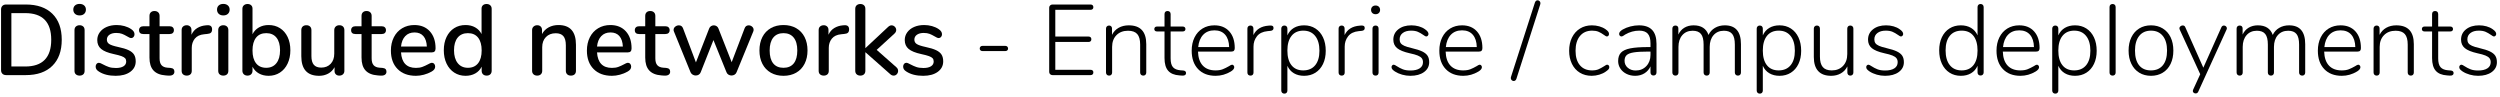 <?xml version="1.0" encoding="UTF-8" standalone="no"?>
<!DOCTYPE svg PUBLIC "-//W3C//DTD SVG 1.1//EN" "http://www.w3.org/Graphics/SVG/1.1/DTD/svg11.dtd">
<svg width="100%" height="100%" viewBox="0 0 699 27" version="1.1" xmlns="http://www.w3.org/2000/svg" xmlns:xlink="http://www.w3.org/1999/xlink" xml:space="preserve" xmlns:serif="http://www.serif.com/" style="fill-rule:evenodd;clip-rule:evenodd;stroke-linejoin:round;stroke-miterlimit:1.414;">
    <g transform="matrix(1,0,0,1,-2,0)">
        <g transform="matrix(1,0,0,1,0,-7)">
            <g id="Group-43-Copy">
                <g transform="matrix(1,0,0,1,0,28)">
                    <g id="Distributed-networks">
                        <path d="M2.674,-0.378C2.422,-0.63 2.296,-0.971 2.296,-1.4L2.296,-18.34C2.296,-18.769 2.422,-19.11 2.674,-19.362C2.926,-19.614 3.276,-19.74 3.724,-19.74L9.212,-19.74C12.404,-19.74 14.877,-18.881 16.632,-17.164C18.387,-15.447 19.264,-13.02 19.264,-9.884C19.264,-6.748 18.387,-4.317 16.632,-2.59C14.877,-0.863 12.404,0 9.212,0L3.724,0C3.276,0 2.926,-0.126 2.674,-0.378ZM9.044,-2.408C13.897,-2.408 16.324,-4.9 16.324,-9.884C16.324,-14.849 13.897,-17.332 9.044,-17.332L5.18,-17.332L5.18,-2.408L9.044,-2.408Z" style="fill-rule:nonzero;"/>
                        <path d="M23.235,-0.196C22.964,-0.42 22.829,-0.756 22.829,-1.204L22.829,-12.572C22.829,-13.02 22.964,-13.361 23.235,-13.594C23.506,-13.827 23.846,-13.944 24.257,-13.944C24.668,-13.944 25.004,-13.827 25.265,-13.594C25.526,-13.361 25.657,-13.02 25.657,-12.572L25.657,-1.204C25.657,-0.756 25.526,-0.42 25.265,-0.196C25.004,0.028 24.668,0.14 24.257,0.14C23.846,0.14 23.506,0.028 23.235,-0.196ZM22.969,-17.136C22.652,-17.435 22.493,-17.827 22.493,-18.312C22.493,-18.797 22.652,-19.185 22.969,-19.474C23.286,-19.763 23.716,-19.908 24.257,-19.908C24.78,-19.908 25.204,-19.763 25.531,-19.474C25.858,-19.185 26.021,-18.797 26.021,-18.312C26.021,-17.827 25.862,-17.435 25.545,-17.136C25.228,-16.837 24.798,-16.688 24.257,-16.688C23.716,-16.688 23.286,-16.837 22.969,-17.136Z" style="fill-rule:nonzero;"/>
                        <path d="M29.67,-0.98C29.334,-1.185 29.096,-1.4 28.956,-1.624C28.816,-1.848 28.746,-2.1 28.746,-2.38C28.746,-2.679 28.83,-2.931 28.998,-3.136C29.166,-3.341 29.38,-3.444 29.642,-3.444C29.884,-3.444 30.267,-3.295 30.79,-2.996C31.35,-2.697 31.896,-2.455 32.428,-2.268C32.96,-2.081 33.627,-1.988 34.43,-1.988C35.326,-1.988 36.026,-2.147 36.53,-2.464C37.034,-2.781 37.286,-3.229 37.286,-3.808C37.286,-4.181 37.188,-4.48 36.992,-4.704C36.796,-4.928 36.455,-5.129 35.97,-5.306C35.484,-5.483 34.766,-5.675 33.814,-5.88C32.171,-6.235 30.99,-6.715 30.272,-7.322C29.553,-7.929 29.194,-8.755 29.194,-9.8C29.194,-10.603 29.427,-11.326 29.894,-11.97C30.36,-12.614 31.004,-13.113 31.826,-13.468C32.647,-13.823 33.58,-14 34.626,-14C35.372,-14 36.1,-13.902 36.81,-13.706C37.519,-13.51 38.144,-13.225 38.686,-12.852C39.302,-12.441 39.61,-11.965 39.61,-11.424C39.61,-11.125 39.521,-10.873 39.344,-10.668C39.166,-10.463 38.956,-10.36 38.714,-10.36C38.546,-10.36 38.378,-10.397 38.21,-10.472C38.042,-10.547 37.818,-10.668 37.538,-10.836C37.034,-11.135 36.562,-11.368 36.124,-11.536C35.685,-11.704 35.139,-11.788 34.486,-11.788C33.702,-11.788 33.072,-11.62 32.596,-11.284C32.12,-10.948 31.882,-10.491 31.882,-9.912C31.882,-9.389 32.101,-8.983 32.54,-8.694C32.978,-8.405 33.804,-8.129 35.018,-7.868C36.268,-7.607 37.248,-7.308 37.958,-6.972C38.667,-6.636 39.176,-6.221 39.484,-5.726C39.792,-5.231 39.946,-4.601 39.946,-3.836C39.946,-2.623 39.437,-1.647 38.42,-0.91C37.402,-0.173 36.044,0.196 34.346,0.196C32.442,0.196 30.883,-0.196 29.67,-0.98Z" style="fill-rule:nonzero;"/>
                        <path d="M50.497,-1.694C50.674,-1.517 50.763,-1.269 50.763,-0.952C50.763,-0.579 50.618,-0.294 50.329,-0.098C50.039,0.098 49.615,0.177 49.055,0.14L48.299,0.084C46.787,-0.028 45.657,-0.49 44.911,-1.302C44.164,-2.114 43.791,-3.313 43.791,-4.9L43.791,-11.48L42.111,-11.48C41.289,-11.48 40.879,-11.844 40.879,-12.572C40.879,-12.908 40.986,-13.174 41.201,-13.37C41.415,-13.566 41.719,-13.664 42.111,-13.664L43.791,-13.664L43.791,-16.548C43.791,-16.977 43.917,-17.313 44.169,-17.556C44.421,-17.799 44.761,-17.92 45.191,-17.92C45.62,-17.92 45.965,-17.799 46.227,-17.556C46.488,-17.313 46.619,-16.977 46.619,-16.548L46.619,-13.664L49.391,-13.664C49.783,-13.664 50.086,-13.566 50.301,-13.37C50.515,-13.174 50.623,-12.908 50.623,-12.572C50.623,-12.217 50.515,-11.947 50.301,-11.76C50.086,-11.573 49.783,-11.48 49.391,-11.48L46.619,-11.48L46.619,-4.704C46.619,-3.827 46.801,-3.183 47.165,-2.772C47.529,-2.361 48.084,-2.128 48.831,-2.072L49.615,-2.016C50.025,-1.979 50.319,-1.871 50.497,-1.694Z" style="fill-rule:nonzero;"/>
                        <path d="M61.299,-12.796C61.299,-12.385 61.197,-12.077 60.991,-11.872C60.786,-11.667 60.431,-11.545 59.927,-11.508L59.087,-11.424C57.911,-11.312 57.039,-10.901 56.469,-10.192C55.9,-9.483 55.615,-8.624 55.615,-7.616L55.615,-1.204C55.615,-0.756 55.485,-0.42 55.223,-0.196C54.962,0.028 54.626,0.14 54.215,0.14C53.805,0.14 53.464,0.028 53.193,-0.196C52.923,-0.42 52.787,-0.756 52.787,-1.204L52.787,-12.6C52.787,-13.029 52.923,-13.361 53.193,-13.594C53.464,-13.827 53.805,-13.944 54.215,-13.944C54.589,-13.944 54.901,-13.827 55.153,-13.594C55.405,-13.361 55.531,-13.039 55.531,-12.628L55.531,-11.284C55.905,-12.105 56.446,-12.731 57.155,-13.16C57.865,-13.589 58.667,-13.841 59.563,-13.916L59.955,-13.944C60.851,-14 61.299,-13.617 61.299,-12.796Z" style="fill-rule:nonzero;"/>
                        <path d="M63.422,-0.196C63.152,-0.42 63.016,-0.756 63.016,-1.204L63.016,-12.572C63.016,-13.02 63.152,-13.361 63.422,-13.594C63.693,-13.827 64.034,-13.944 64.444,-13.944C64.855,-13.944 65.191,-13.827 65.452,-13.594C65.714,-13.361 65.844,-13.02 65.844,-12.572L65.844,-1.204C65.844,-0.756 65.714,-0.42 65.452,-0.196C65.191,0.028 64.855,0.14 64.444,0.14C64.034,0.14 63.693,0.028 63.422,-0.196ZM63.156,-17.136C62.839,-17.435 62.68,-17.827 62.68,-18.312C62.68,-18.797 62.839,-19.185 63.156,-19.474C63.474,-19.763 63.903,-19.908 64.444,-19.908C64.967,-19.908 65.392,-19.763 65.718,-19.474C66.045,-19.185 66.208,-18.797 66.208,-18.312C66.208,-17.827 66.05,-17.435 65.732,-17.136C65.415,-16.837 64.986,-16.688 64.444,-16.688C63.903,-16.688 63.474,-16.837 63.156,-17.136Z" style="fill-rule:nonzero;"/>
                        <path d="M80.273,-13.132C81.188,-12.553 81.902,-11.732 82.415,-10.668C82.928,-9.604 83.185,-8.363 83.185,-6.944C83.185,-5.544 82.928,-4.303 82.415,-3.22C81.902,-2.137 81.183,-1.297 80.259,-0.7C79.335,-0.103 78.285,0.196 77.109,0.196C76.082,0.196 75.177,-0.023 74.393,-0.462C73.609,-0.901 73.012,-1.531 72.601,-2.352L72.601,-1.232C72.601,-0.821 72.475,-0.49 72.223,-0.238C71.971,0.014 71.63,0.14 71.201,0.14C70.772,0.14 70.426,0.014 70.165,-0.238C69.904,-0.49 69.773,-0.821 69.773,-1.232L69.773,-18.536C69.773,-18.947 69.908,-19.273 70.179,-19.516C70.45,-19.759 70.8,-19.88 71.229,-19.88C71.64,-19.88 71.971,-19.763 72.223,-19.53C72.475,-19.297 72.601,-18.984 72.601,-18.592L72.601,-11.424C73.012,-12.245 73.609,-12.88 74.393,-13.328C75.177,-13.776 76.082,-14 77.109,-14C78.304,-14 79.358,-13.711 80.273,-13.132ZM79.279,-3.332C79.96,-4.191 80.301,-5.395 80.301,-6.944C80.301,-8.475 79.965,-9.655 79.293,-10.486C78.621,-11.317 77.669,-11.732 76.437,-11.732C75.205,-11.732 74.258,-11.312 73.595,-10.472C72.932,-9.632 72.601,-8.437 72.601,-6.888C72.601,-5.339 72.932,-4.144 73.595,-3.304C74.258,-2.464 75.205,-2.044 76.437,-2.044C77.65,-2.044 78.598,-2.473 79.279,-3.332Z" style="fill-rule:nonzero;"/>
                        <path d="M97.908,-13.58C98.16,-13.337 98.286,-13.001 98.286,-12.572L98.286,-1.176C98.286,-0.784 98.155,-0.467 97.894,-0.224C97.633,0.019 97.287,0.14 96.858,0.14C96.466,0.14 96.149,0.023 95.906,-0.21C95.663,-0.443 95.542,-0.756 95.542,-1.148L95.542,-2.212C95.113,-1.428 94.52,-0.831 93.764,-0.42C93.008,-0.009 92.163,0.196 91.23,0.196C87.907,0.196 86.246,-1.633 86.246,-5.292L86.246,-12.572C86.246,-13.001 86.372,-13.337 86.624,-13.58C86.876,-13.823 87.226,-13.944 87.674,-13.944C88.103,-13.944 88.444,-13.823 88.696,-13.58C88.948,-13.337 89.074,-13.001 89.074,-12.572L89.074,-5.32C89.074,-4.219 89.298,-3.407 89.746,-2.884C90.194,-2.361 90.885,-2.1 91.818,-2.1C92.919,-2.1 93.801,-2.455 94.464,-3.164C95.127,-3.873 95.458,-4.816 95.458,-5.992L95.458,-12.572C95.458,-12.983 95.589,-13.314 95.85,-13.566C96.111,-13.818 96.457,-13.944 96.886,-13.944C97.315,-13.944 97.656,-13.823 97.908,-13.58Z" style="fill-rule:nonzero;"/>
                        <path d="M109.789,-1.694C109.966,-1.517 110.055,-1.269 110.055,-0.952C110.055,-0.579 109.91,-0.294 109.621,-0.098C109.331,0.098 108.907,0.177 108.347,0.14L107.591,0.084C106.079,-0.028 104.949,-0.49 104.203,-1.302C103.456,-2.114 103.083,-3.313 103.083,-4.9L103.083,-11.48L101.403,-11.48C100.581,-11.48 100.171,-11.844 100.171,-12.572C100.171,-12.908 100.278,-13.174 100.493,-13.37C100.707,-13.566 101.011,-13.664 101.403,-13.664L103.083,-13.664L103.083,-16.548C103.083,-16.977 103.209,-17.313 103.461,-17.556C103.713,-17.799 104.053,-17.92 104.483,-17.92C104.912,-17.92 105.257,-17.799 105.519,-17.556C105.78,-17.313 105.911,-16.977 105.911,-16.548L105.911,-13.664L108.683,-13.664C109.075,-13.664 109.378,-13.566 109.593,-13.37C109.807,-13.174 109.915,-12.908 109.915,-12.572C109.915,-12.217 109.807,-11.947 109.593,-11.76C109.378,-11.573 109.075,-11.48 108.683,-11.48L105.911,-11.48L105.911,-4.704C105.911,-3.827 106.093,-3.183 106.457,-2.772C106.821,-2.361 107.376,-2.128 108.123,-2.072L108.907,-2.016C109.317,-1.979 109.611,-1.871 109.789,-1.694Z" style="fill-rule:nonzero;"/>
                        <path d="M123.42,-3.136C123.588,-2.931 123.672,-2.669 123.672,-2.352C123.672,-1.811 123.336,-1.353 122.664,-0.98C122.01,-0.607 121.296,-0.317 120.522,-0.112C119.747,0.093 119.005,0.196 118.296,0.196C116.13,0.196 114.422,-0.434 113.172,-1.694C111.921,-2.954 111.296,-4.676 111.296,-6.86C111.296,-8.26 111.571,-9.501 112.122,-10.584C112.672,-11.667 113.447,-12.507 114.446,-13.104C115.444,-13.701 116.578,-14 117.848,-14C119.677,-14 121.124,-13.412 122.188,-12.236C123.252,-11.06 123.784,-9.473 123.784,-7.476C123.784,-6.729 123.448,-6.356 122.776,-6.356L114.124,-6.356C114.31,-3.463 115.701,-2.016 118.296,-2.016C118.986,-2.016 119.584,-2.109 120.088,-2.296C120.592,-2.483 121.124,-2.725 121.684,-3.024C121.74,-3.061 121.894,-3.141 122.146,-3.262C122.398,-3.383 122.608,-3.444 122.776,-3.444C123.037,-3.444 123.252,-3.341 123.42,-3.136ZM115.3,-10.892C114.646,-10.201 114.254,-9.231 114.124,-7.98L121.348,-7.98C121.292,-9.249 120.97,-10.225 120.382,-10.906C119.794,-11.587 118.968,-11.928 117.904,-11.928C116.821,-11.928 115.953,-11.583 115.3,-10.892Z" style="fill-rule:nonzero;"/>
                        <path d="M139.08,-19.516C139.342,-19.273 139.472,-18.947 139.472,-18.536L139.472,-1.232C139.472,-0.803 139.346,-0.467 139.094,-0.224C138.842,0.019 138.502,0.14 138.072,0.14C137.643,0.14 137.302,0.019 137.05,-0.224C136.798,-0.467 136.672,-0.803 136.672,-1.232L136.672,-2.352C136.262,-1.531 135.664,-0.901 134.88,-0.462C134.096,-0.023 133.191,0.196 132.164,0.196C130.988,0.196 129.938,-0.103 129.014,-0.7C128.09,-1.297 127.372,-2.137 126.858,-3.22C126.345,-4.303 126.088,-5.544 126.088,-6.944C126.088,-8.363 126.345,-9.604 126.858,-10.668C127.372,-11.732 128.086,-12.553 129,-13.132C129.915,-13.711 130.97,-14 132.164,-14C133.191,-14 134.092,-13.781 134.866,-13.342C135.641,-12.903 136.234,-12.283 136.644,-11.48L136.644,-18.592C136.644,-18.984 136.77,-19.297 137.022,-19.53C137.274,-19.763 137.615,-19.88 138.044,-19.88C138.474,-19.88 138.819,-19.759 139.08,-19.516ZM135.664,-3.304C136.336,-4.144 136.672,-5.339 136.672,-6.888C136.672,-8.437 136.341,-9.632 135.678,-10.472C135.016,-11.312 134.068,-11.732 132.836,-11.732C131.604,-11.732 130.648,-11.317 129.966,-10.486C129.285,-9.655 128.944,-8.475 128.944,-6.944C128.944,-5.413 129.29,-4.214 129.98,-3.346C130.671,-2.478 131.623,-2.044 132.836,-2.044C134.05,-2.044 134.992,-2.464 135.664,-3.304Z" style="fill-rule:nonzero;"/>
                        <path d="M163.038,-8.484L163.038,-1.204C163.038,-0.775 162.912,-0.443 162.66,-0.21C162.408,0.023 162.058,0.14 161.61,0.14C161.181,0.14 160.84,0.019 160.588,-0.224C160.336,-0.467 160.21,-0.793 160.21,-1.204L160.21,-8.344C160.21,-9.501 159.981,-10.351 159.524,-10.892C159.067,-11.433 158.353,-11.704 157.382,-11.704C156.243,-11.704 155.329,-11.349 154.638,-10.64C153.947,-9.931 153.602,-8.979 153.602,-7.784L153.602,-1.204C153.602,-0.793 153.476,-0.467 153.224,-0.224C152.972,0.019 152.631,0.14 152.202,0.14C151.773,0.14 151.427,0.019 151.166,-0.224C150.905,-0.467 150.774,-0.793 150.774,-1.204L150.774,-12.6C150.774,-12.992 150.909,-13.314 151.18,-13.566C151.451,-13.818 151.791,-13.944 152.202,-13.944C152.613,-13.944 152.939,-13.823 153.182,-13.58C153.425,-13.337 153.546,-13.02 153.546,-12.628L153.546,-11.48C153.994,-12.301 154.619,-12.927 155.422,-13.356C156.225,-13.785 157.13,-14 158.138,-14C161.405,-14 163.038,-12.161 163.038,-8.484Z" style="fill-rule:nonzero;"/>
                        <path d="M178.223,-3.136C178.391,-2.931 178.475,-2.669 178.475,-2.352C178.475,-1.811 178.139,-1.353 177.467,-0.98C176.814,-0.607 176.1,-0.317 175.325,-0.112C174.55,0.093 173.808,0.196 173.099,0.196C170.934,0.196 169.226,-0.434 167.975,-1.694C166.724,-2.954 166.099,-4.676 166.099,-6.86C166.099,-8.26 166.374,-9.501 166.925,-10.584C167.476,-11.667 168.25,-12.507 169.249,-13.104C170.248,-13.701 171.382,-14 172.651,-14C174.48,-14 175.927,-13.412 176.991,-12.236C178.055,-11.06 178.587,-9.473 178.587,-7.476C178.587,-6.729 178.251,-6.356 177.579,-6.356L168.927,-6.356C169.114,-3.463 170.504,-2.016 173.099,-2.016C173.79,-2.016 174.387,-2.109 174.891,-2.296C175.395,-2.483 175.927,-2.725 176.487,-3.024C176.543,-3.061 176.697,-3.141 176.949,-3.262C177.201,-3.383 177.411,-3.444 177.579,-3.444C177.84,-3.444 178.055,-3.341 178.223,-3.136ZM170.103,-10.892C169.45,-10.201 169.058,-9.231 168.927,-7.98L176.151,-7.98C176.095,-9.249 175.773,-10.225 175.185,-10.906C174.597,-11.587 173.771,-11.928 172.707,-11.928C171.624,-11.928 170.756,-11.583 170.103,-10.892Z" style="fill-rule:nonzero;"/>
                        <path d="M189.11,-1.694C189.287,-1.517 189.376,-1.269 189.376,-0.952C189.376,-0.579 189.231,-0.294 188.942,-0.098C188.652,0.098 188.228,0.177 187.668,0.14L186.912,0.084C185.4,-0.028 184.27,-0.49 183.524,-1.302C182.777,-2.114 182.404,-3.313 182.404,-4.9L182.404,-11.48L180.724,-11.48C179.902,-11.48 179.492,-11.844 179.492,-12.572C179.492,-12.908 179.599,-13.174 179.814,-13.37C180.028,-13.566 180.332,-13.664 180.724,-13.664L182.404,-13.664L182.404,-16.548C182.404,-16.977 182.53,-17.313 182.782,-17.556C183.034,-17.799 183.374,-17.92 183.804,-17.92C184.233,-17.92 184.578,-17.799 184.84,-17.556C185.101,-17.313 185.232,-16.977 185.232,-16.548L185.232,-13.664L188.004,-13.664C188.396,-13.664 188.699,-13.566 188.914,-13.37C189.128,-13.174 189.236,-12.908 189.236,-12.572C189.236,-12.217 189.128,-11.947 188.914,-11.76C188.699,-11.573 188.396,-11.48 188.004,-11.48L185.232,-11.48L185.232,-4.704C185.232,-3.827 185.414,-3.183 185.778,-2.772C186.142,-2.361 186.697,-2.128 187.444,-2.072L188.228,-2.016C188.638,-1.979 188.932,-1.871 189.11,-1.694Z" style="fill-rule:nonzero;"/>
                        <path d="M211.337,-13.916C211.691,-13.916 212.009,-13.795 212.289,-13.552C212.569,-13.309 212.709,-13.011 212.709,-12.656C212.709,-12.469 212.671,-12.301 212.597,-12.152L207.949,-0.812C207.837,-0.513 207.65,-0.285 207.389,-0.126C207.127,0.033 206.838,0.112 206.521,0.112C206.222,0.112 205.942,0.033 205.681,-0.126C205.419,-0.285 205.233,-0.513 205.121,-0.812L201.481,-9.8L197.925,-0.812C197.813,-0.513 197.631,-0.285 197.379,-0.126C197.127,0.033 196.842,0.112 196.525,0.112C196.226,0.112 195.941,0.033 195.671,-0.126C195.4,-0.285 195.199,-0.513 195.069,-0.812L190.449,-12.152C190.374,-12.301 190.337,-12.46 190.337,-12.628C190.337,-13.001 190.491,-13.309 190.799,-13.552C191.107,-13.795 191.447,-13.916 191.821,-13.916C192.381,-13.916 192.763,-13.645 192.969,-13.104L196.581,-3.556L200.277,-13.02C200.389,-13.319 200.566,-13.543 200.809,-13.692C201.051,-13.841 201.313,-13.916 201.593,-13.916C201.854,-13.916 202.106,-13.841 202.349,-13.692C202.591,-13.543 202.769,-13.319 202.881,-13.02L206.577,-3.612L210.189,-13.076C210.394,-13.636 210.777,-13.916 211.337,-13.916Z" style="fill-rule:nonzero;"/>
                        <path d="M217.519,-0.672C216.502,-1.251 215.718,-2.077 215.167,-3.15C214.617,-4.223 214.341,-5.469 214.341,-6.888C214.341,-8.325 214.617,-9.581 215.167,-10.654C215.718,-11.727 216.502,-12.553 217.519,-13.132C218.537,-13.711 219.717,-14 221.061,-14C222.405,-14 223.586,-13.711 224.603,-13.132C225.621,-12.553 226.405,-11.727 226.955,-10.654C227.506,-9.581 227.781,-8.325 227.781,-6.888C227.781,-5.469 227.506,-4.223 226.955,-3.15C226.405,-2.077 225.621,-1.251 224.603,-0.672C223.586,-0.093 222.405,0.196 221.061,0.196C219.717,0.196 218.537,-0.093 217.519,-0.672ZM223.931,-3.276C224.594,-4.097 224.925,-5.301 224.925,-6.888C224.925,-8.456 224.589,-9.655 223.917,-10.486C223.245,-11.317 222.293,-11.732 221.061,-11.732C219.829,-11.732 218.877,-11.317 218.205,-10.486C217.533,-9.655 217.197,-8.456 217.197,-6.888C217.197,-5.301 217.529,-4.097 218.191,-3.276C218.854,-2.455 219.811,-2.044 221.061,-2.044C222.312,-2.044 223.269,-2.455 223.931,-3.276Z" style="fill-rule:nonzero;"/>
                        <path d="M239.41,-12.796C239.41,-12.385 239.308,-12.077 239.102,-11.872C238.897,-11.667 238.542,-11.545 238.038,-11.508L237.198,-11.424C236.022,-11.312 235.15,-10.901 234.58,-10.192C234.011,-9.483 233.726,-8.624 233.726,-7.616L233.726,-1.204C233.726,-0.756 233.596,-0.42 233.334,-0.196C233.073,0.028 232.737,0.14 232.326,0.14C231.916,0.14 231.575,0.028 231.304,-0.196C231.034,-0.42 230.898,-0.756 230.898,-1.204L230.898,-12.6C230.898,-13.029 231.034,-13.361 231.304,-13.594C231.575,-13.827 231.916,-13.944 232.326,-13.944C232.7,-13.944 233.012,-13.827 233.264,-13.594C233.516,-13.361 233.642,-13.039 233.642,-12.628L233.642,-11.284C234.016,-12.105 234.557,-12.731 235.266,-13.16C235.976,-13.589 236.778,-13.841 237.674,-13.916L238.066,-13.944C238.962,-14 239.41,-13.617 239.41,-12.796Z" style="fill-rule:nonzero;"/>
                        <path d="M253.111,-1.176C253.111,-0.821 252.99,-0.513 252.747,-0.252C252.504,0.009 252.215,0.14 251.879,0.14C251.524,0.14 251.207,0.009 250.927,-0.252L243.955,-6.412L243.955,-1.232C243.955,-0.784 243.824,-0.443 243.563,-0.21C243.302,0.023 242.966,0.14 242.555,0.14C242.144,0.14 241.804,0.023 241.533,-0.21C241.262,-0.443 241.127,-0.784 241.127,-1.232L241.127,-18.508C241.127,-18.956 241.262,-19.297 241.533,-19.53C241.804,-19.763 242.144,-19.88 242.555,-19.88C242.966,-19.88 243.302,-19.763 243.563,-19.53C243.824,-19.297 243.955,-18.956 243.955,-18.508L243.955,-7.532L250.339,-13.496C250.656,-13.776 250.964,-13.916 251.263,-13.916C251.618,-13.916 251.926,-13.785 252.187,-13.524C252.448,-13.263 252.579,-12.955 252.579,-12.6C252.579,-12.245 252.42,-11.919 252.103,-11.62L247.119,-7.056L252.607,-2.212C252.943,-1.932 253.111,-1.587 253.111,-1.176Z" style="fill-rule:nonzero;"/>
                        <path d="M255.444,-0.98C255.108,-1.185 254.87,-1.4 254.73,-1.624C254.59,-1.848 254.52,-2.1 254.52,-2.38C254.52,-2.679 254.604,-2.931 254.772,-3.136C254.94,-3.341 255.155,-3.444 255.416,-3.444C255.659,-3.444 256.041,-3.295 256.564,-2.996C257.124,-2.697 257.67,-2.455 258.202,-2.268C258.734,-2.081 259.401,-1.988 260.204,-1.988C261.1,-1.988 261.8,-2.147 262.304,-2.464C262.808,-2.781 263.06,-3.229 263.06,-3.808C263.06,-4.181 262.962,-4.48 262.766,-4.704C262.57,-4.928 262.229,-5.129 261.744,-5.306C261.259,-5.483 260.54,-5.675 259.588,-5.88C257.945,-6.235 256.765,-6.715 256.046,-7.322C255.327,-7.929 254.968,-8.755 254.968,-9.8C254.968,-10.603 255.201,-11.326 255.668,-11.97C256.135,-12.614 256.779,-13.113 257.6,-13.468C258.421,-13.823 259.355,-14 260.4,-14C261.147,-14 261.875,-13.902 262.584,-13.706C263.293,-13.51 263.919,-13.225 264.46,-12.852C265.076,-12.441 265.384,-11.965 265.384,-11.424C265.384,-11.125 265.295,-10.873 265.118,-10.668C264.941,-10.463 264.731,-10.36 264.488,-10.36C264.32,-10.36 264.152,-10.397 263.984,-10.472C263.816,-10.547 263.592,-10.668 263.312,-10.836C262.808,-11.135 262.337,-11.368 261.898,-11.536C261.459,-11.704 260.913,-11.788 260.26,-11.788C259.476,-11.788 258.846,-11.62 258.37,-11.284C257.894,-10.948 257.656,-10.491 257.656,-9.912C257.656,-9.389 257.875,-8.983 258.314,-8.694C258.753,-8.405 259.579,-8.129 260.792,-7.868C262.043,-7.607 263.023,-7.308 263.732,-6.972C264.441,-6.636 264.95,-6.221 265.258,-5.726C265.566,-5.231 265.72,-4.601 265.72,-3.836C265.72,-2.623 265.211,-1.647 264.194,-0.91C263.177,-0.173 261.819,0.196 260.12,0.196C258.216,0.196 256.657,-0.196 255.444,-0.98Z" style="fill-rule:nonzero;"/>
                    </g>
                </g>
                <g transform="matrix(1,0,0,1,274,28)">
                    <g id="_--Enterprise---campu" serif:id="--Enterprise-/-campu">
                        <path d="M2.142,-6.916C2.002,-7.047 1.932,-7.215 1.932,-7.42C1.932,-7.644 2.002,-7.826 2.142,-7.966C2.282,-8.106 2.473,-8.176 2.716,-8.176L9.072,-8.176C9.315,-8.176 9.506,-8.106 9.646,-7.966C9.786,-7.826 9.856,-7.644 9.856,-7.42C9.856,-7.215 9.786,-7.047 9.646,-6.916C9.506,-6.785 9.315,-6.72 9.072,-6.72L2.716,-6.72C2.473,-6.72 2.282,-6.785 2.142,-6.916Z" style="fill-rule:nonzero;"/>
                        <path d="M21.62,-0.252C21.442,-0.42 21.354,-0.625 21.354,-0.868L21.354,-18.872C21.354,-19.115 21.442,-19.32 21.62,-19.488C21.797,-19.656 22.016,-19.74 22.278,-19.74L32.918,-19.74C33.16,-19.74 33.352,-19.675 33.492,-19.544C33.632,-19.413 33.702,-19.227 33.702,-18.984C33.702,-18.76 33.632,-18.583 33.492,-18.452C33.352,-18.321 33.16,-18.256 32.918,-18.256L23.062,-18.256L23.062,-10.78L32.358,-10.78C32.6,-10.78 32.792,-10.715 32.932,-10.584C33.072,-10.453 33.142,-10.267 33.142,-10.024C33.142,-9.781 33.072,-9.595 32.932,-9.464C32.792,-9.333 32.6,-9.268 32.358,-9.268L23.062,-9.268L23.062,-1.484L32.918,-1.484C33.16,-1.484 33.352,-1.423 33.492,-1.302C33.632,-1.181 33.702,-0.999 33.702,-0.756C33.702,-0.513 33.632,-0.327 33.492,-0.196C33.352,-0.065 33.16,0 32.918,0L22.278,0C22.016,0 21.797,-0.084 21.62,-0.252Z" style="fill-rule:nonzero;"/>
                        <path d="M48.495,-8.652L48.495,-0.728C48.495,-0.467 48.42,-0.257 48.271,-0.098C48.121,0.061 47.916,0.14 47.655,0.14C47.393,0.14 47.183,0.061 47.025,-0.098C46.866,-0.257 46.787,-0.467 46.787,-0.728L46.787,-8.54C46.787,-9.884 46.516,-10.864 45.975,-11.48C45.433,-12.096 44.575,-12.404 43.399,-12.404C42.055,-12.404 40.977,-11.993 40.165,-11.172C39.353,-10.351 38.947,-9.249 38.947,-7.868L38.947,-0.728C38.947,-0.467 38.872,-0.257 38.723,-0.098C38.573,0.061 38.368,0.14 38.107,0.14C37.845,0.14 37.635,0.061 37.477,-0.098C37.318,-0.257 37.239,-0.467 37.239,-0.728L37.239,-12.992C37.239,-13.253 37.318,-13.463 37.477,-13.622C37.635,-13.781 37.845,-13.86 38.107,-13.86C38.349,-13.86 38.545,-13.785 38.695,-13.636C38.844,-13.487 38.919,-13.281 38.919,-13.02L38.919,-11.256C39.348,-12.115 39.969,-12.773 40.781,-13.23C41.593,-13.687 42.531,-13.916 43.595,-13.916C46.861,-13.916 48.495,-12.161 48.495,-8.652Z" style="fill-rule:nonzero;"/>
                        <path d="M59.619,-0.56C59.619,-0.336 59.535,-0.159 59.367,-0.028C59.199,0.103 58.929,0.159 58.555,0.14L57.771,0.084C56.353,-0.009 55.303,-0.443 54.621,-1.218C53.94,-1.993 53.599,-3.173 53.599,-4.76L53.599,-12.208L51.471,-12.208C51.247,-12.208 51.07,-12.269 50.939,-12.39C50.809,-12.511 50.743,-12.675 50.743,-12.88C50.743,-13.085 50.809,-13.253 50.939,-13.384C51.07,-13.515 51.247,-13.58 51.471,-13.58L53.599,-13.58L53.599,-17.052C53.599,-17.332 53.674,-17.547 53.823,-17.696C53.973,-17.845 54.178,-17.92 54.439,-17.92C54.701,-17.92 54.911,-17.845 55.069,-17.696C55.228,-17.547 55.307,-17.332 55.307,-17.052L55.307,-13.58L58.695,-13.58C58.938,-13.58 59.125,-13.515 59.255,-13.384C59.386,-13.253 59.451,-13.085 59.451,-12.88C59.451,-12.675 59.386,-12.511 59.255,-12.39C59.125,-12.269 58.938,-12.208 58.695,-12.208L55.307,-12.208L55.307,-4.676C55.307,-3.519 55.531,-2.693 55.979,-2.198C56.427,-1.703 57.127,-1.419 58.079,-1.344L58.835,-1.288C59.358,-1.232 59.619,-0.989 59.619,-0.56Z" style="fill-rule:nonzero;"/>
                        <path d="M72.914,-2.702C73.036,-2.562 73.096,-2.399 73.096,-2.212C73.096,-1.801 72.779,-1.4 72.144,-1.008C70.8,-0.205 69.382,0.196 67.888,0.196C65.816,0.196 64.183,-0.429 62.988,-1.68C61.794,-2.931 61.196,-4.648 61.196,-6.832C61.196,-8.232 61.462,-9.469 61.994,-10.542C62.526,-11.615 63.273,-12.446 64.234,-13.034C65.196,-13.622 66.302,-13.916 67.552,-13.916C69.307,-13.916 70.693,-13.351 71.71,-12.222C72.728,-11.093 73.236,-9.539 73.236,-7.56C73.236,-7.224 73.162,-6.977 73.012,-6.818C72.863,-6.659 72.62,-6.58 72.284,-6.58L62.96,-6.58C63.016,-4.863 63.464,-3.556 64.304,-2.66C65.144,-1.764 66.33,-1.316 67.86,-1.316C68.663,-1.316 69.335,-1.423 69.876,-1.638C70.418,-1.853 70.996,-2.137 71.612,-2.492C72.023,-2.772 72.312,-2.912 72.48,-2.912C72.648,-2.912 72.793,-2.842 72.914,-2.702ZM64.416,-11.284C63.632,-10.463 63.166,-9.315 63.016,-7.84L71.668,-7.84C71.631,-9.333 71.258,-10.486 70.548,-11.298C69.839,-12.11 68.84,-12.516 67.552,-12.516C66.246,-12.516 65.2,-12.105 64.416,-11.284Z" style="fill-rule:nonzero;"/>
                        <path d="M83.857,-13.72C84.006,-13.608 84.081,-13.421 84.081,-13.16C84.081,-12.693 83.801,-12.432 83.241,-12.376L82.401,-12.292C81.076,-12.161 80.091,-11.685 79.447,-10.864C78.803,-10.043 78.481,-9.081 78.481,-7.98L78.481,-0.728C78.481,-0.448 78.406,-0.233 78.257,-0.084C78.108,0.065 77.902,0.14 77.641,0.14C77.38,0.14 77.17,0.065 77.011,-0.084C76.852,-0.233 76.773,-0.448 76.773,-0.728L76.773,-12.992C76.773,-13.272 76.852,-13.487 77.011,-13.636C77.17,-13.785 77.38,-13.86 77.641,-13.86C77.884,-13.86 78.08,-13.785 78.229,-13.636C78.378,-13.487 78.453,-13.281 78.453,-13.02L78.453,-11.2C79.218,-12.805 80.637,-13.683 82.709,-13.832L83.101,-13.86C83.456,-13.879 83.708,-13.832 83.857,-13.72Z" style="fill-rule:nonzero;"/>
                        <path d="M95.794,-13.034C96.709,-12.446 97.418,-11.615 97.922,-10.542C98.426,-9.469 98.678,-8.223 98.678,-6.804C98.678,-5.404 98.426,-4.177 97.922,-3.122C97.418,-2.067 96.709,-1.251 95.794,-0.672C94.879,-0.093 93.825,0.196 92.63,0.196C91.529,0.196 90.577,-0.042 89.774,-0.518C88.971,-0.994 88.365,-1.689 87.954,-2.604L87.954,4.312C87.954,4.573 87.879,4.783 87.73,4.942C87.581,5.101 87.375,5.18 87.114,5.18C86.853,5.18 86.643,5.101 86.484,4.942C86.325,4.783 86.246,4.573 86.246,4.312L86.246,-12.992C86.246,-13.253 86.325,-13.463 86.484,-13.622C86.643,-13.781 86.853,-13.86 87.114,-13.86C87.375,-13.86 87.581,-13.781 87.73,-13.622C87.879,-13.463 87.954,-13.253 87.954,-12.992L87.954,-11.116C88.365,-12.031 88.971,-12.726 89.774,-13.202C90.577,-13.678 91.529,-13.916 92.63,-13.916C93.825,-13.916 94.879,-13.622 95.794,-13.034ZM95.724,-2.758C96.517,-3.719 96.914,-5.068 96.914,-6.804C96.914,-8.577 96.517,-9.959 95.724,-10.948C94.931,-11.937 93.825,-12.432 92.406,-12.432C90.987,-12.432 89.891,-11.947 89.116,-10.976C88.341,-10.005 87.954,-8.633 87.954,-6.86C87.954,-5.087 88.337,-3.719 89.102,-2.758C89.867,-1.797 90.959,-1.316 92.378,-1.316C93.815,-1.316 94.931,-1.797 95.724,-2.758Z" style="fill-rule:nonzero;"/>
                        <path d="M109.355,-13.72C109.504,-13.608 109.579,-13.421 109.579,-13.16C109.579,-12.693 109.299,-12.432 108.739,-12.376L107.899,-12.292C106.573,-12.161 105.589,-11.685 104.945,-10.864C104.301,-10.043 103.979,-9.081 103.979,-7.98L103.979,-0.728C103.979,-0.448 103.904,-0.233 103.755,-0.084C103.605,0.065 103.4,0.14 103.139,0.14C102.877,0.14 102.667,0.065 102.509,-0.084C102.35,-0.233 102.271,-0.448 102.271,-0.728L102.271,-12.992C102.271,-13.272 102.35,-13.487 102.509,-13.636C102.667,-13.785 102.877,-13.86 103.139,-13.86C103.381,-13.86 103.577,-13.785 103.727,-13.636C103.876,-13.487 103.951,-13.281 103.951,-13.02L103.951,-11.2C104.716,-12.805 106.135,-13.683 108.207,-13.832L108.599,-13.86C108.953,-13.879 109.205,-13.832 109.355,-13.72Z" style="fill-rule:nonzero;"/>
                        <path d="M111.982,-0.084C111.823,-0.233 111.744,-0.448 111.744,-0.728L111.744,-12.992C111.744,-13.272 111.823,-13.487 111.982,-13.636C112.14,-13.785 112.35,-13.86 112.612,-13.86C112.873,-13.86 113.078,-13.785 113.228,-13.636C113.377,-13.487 113.452,-13.272 113.452,-12.992L113.452,-0.728C113.452,-0.448 113.377,-0.233 113.228,-0.084C113.078,0.065 112.873,0.14 112.612,0.14C112.35,0.14 112.14,0.065 111.982,-0.084ZM111.702,-17.36C111.468,-17.584 111.352,-17.873 111.352,-18.228C111.352,-18.601 111.468,-18.9 111.702,-19.124C111.935,-19.348 112.238,-19.46 112.612,-19.46C112.985,-19.46 113.288,-19.348 113.522,-19.124C113.755,-18.9 113.872,-18.601 113.872,-18.228C113.872,-17.873 113.755,-17.584 113.522,-17.36C113.288,-17.136 112.985,-17.024 112.612,-17.024C112.238,-17.024 111.935,-17.136 111.702,-17.36Z" style="fill-rule:nonzero;"/>
                        <path d="M120.026,-0.126C119.27,-0.341 118.603,-0.635 118.024,-1.008C117.67,-1.251 117.422,-1.461 117.282,-1.638C117.142,-1.815 117.072,-2.016 117.072,-2.24C117.072,-2.427 117.133,-2.585 117.254,-2.716C117.376,-2.847 117.52,-2.912 117.688,-2.912C117.856,-2.912 118.146,-2.772 118.556,-2.492C119.098,-2.137 119.653,-1.848 120.222,-1.624C120.792,-1.4 121.506,-1.288 122.364,-1.288C123.466,-1.288 124.324,-1.489 124.94,-1.89C125.556,-2.291 125.864,-2.865 125.864,-3.612C125.864,-4.06 125.752,-4.429 125.528,-4.718C125.304,-5.007 124.931,-5.259 124.408,-5.474C123.886,-5.689 123.139,-5.899 122.168,-6.104C120.507,-6.477 119.326,-6.958 118.626,-7.546C117.926,-8.134 117.576,-8.923 117.576,-9.912C117.576,-11.107 118.043,-12.073 118.976,-12.81C119.91,-13.547 121.123,-13.916 122.616,-13.916C123.344,-13.916 124.04,-13.823 124.702,-13.636C125.365,-13.449 125.939,-13.179 126.424,-12.824C127.078,-12.376 127.404,-11.937 127.404,-11.508C127.404,-11.321 127.344,-11.158 127.222,-11.018C127.101,-10.878 126.956,-10.808 126.788,-10.808C126.602,-10.808 126.312,-10.957 125.92,-11.256C125.416,-11.611 124.917,-11.895 124.422,-12.11C123.928,-12.325 123.298,-12.432 122.532,-12.432C121.562,-12.432 120.787,-12.213 120.208,-11.774C119.63,-11.335 119.34,-10.743 119.34,-9.996C119.34,-9.567 119.438,-9.212 119.634,-8.932C119.83,-8.652 120.166,-8.405 120.642,-8.19C121.118,-7.975 121.804,-7.765 122.7,-7.56C123.988,-7.261 124.978,-6.944 125.668,-6.608C126.359,-6.272 126.854,-5.871 127.152,-5.404C127.451,-4.937 127.6,-4.34 127.6,-3.612C127.6,-2.473 127.12,-1.554 126.158,-0.854C125.197,-0.154 123.923,0.196 122.336,0.196C121.552,0.196 120.782,0.089 120.026,-0.126Z" style="fill-rule:nonzero;"/>
                        <path d="M142.155,-2.702C142.277,-2.562 142.337,-2.399 142.337,-2.212C142.337,-1.801 142.02,-1.4 141.385,-1.008C140.041,-0.205 138.623,0.196 137.129,0.196C135.057,0.196 133.424,-0.429 132.229,-1.68C131.035,-2.931 130.437,-4.648 130.437,-6.832C130.437,-8.232 130.703,-9.469 131.235,-10.542C131.767,-11.615 132.514,-12.446 133.475,-13.034C134.437,-13.622 135.543,-13.916 136.793,-13.916C138.548,-13.916 139.934,-13.351 140.951,-12.222C141.969,-11.093 142.477,-9.539 142.477,-7.56C142.477,-7.224 142.403,-6.977 142.253,-6.818C142.104,-6.659 141.861,-6.58 141.525,-6.58L132.201,-6.58C132.257,-4.863 132.705,-3.556 133.545,-2.66C134.385,-1.764 135.571,-1.316 137.101,-1.316C137.904,-1.316 138.576,-1.423 139.117,-1.638C139.659,-1.853 140.237,-2.137 140.853,-2.492C141.264,-2.772 141.553,-2.912 141.721,-2.912C141.889,-2.912 142.034,-2.842 142.155,-2.702ZM133.657,-11.284C132.873,-10.463 132.407,-9.315 132.257,-7.84L140.909,-7.84C140.872,-9.333 140.499,-10.486 139.789,-11.298C139.08,-12.11 138.081,-12.516 136.793,-12.516C135.487,-12.516 134.441,-12.105 133.657,-11.284Z" style="fill-rule:nonzero;"/>
                        <path d="M151.679,1.498C151.548,1.601 151.399,1.652 151.231,1.652C151.026,1.652 150.839,1.573 150.671,1.414C150.503,1.255 150.419,1.055 150.419,0.812C150.419,0.756 150.438,0.653 150.475,0.504L157.167,-20.3C157.242,-20.505 157.344,-20.659 157.475,-20.762C157.606,-20.865 157.755,-20.916 157.923,-20.916C158.128,-20.916 158.31,-20.837 158.469,-20.678C158.628,-20.519 158.707,-20.328 158.707,-20.104C158.707,-20.029 158.688,-19.917 158.651,-19.768L151.987,1.036C151.912,1.241 151.81,1.395 151.679,1.498Z" style="fill-rule:nonzero;"/>
                        <path d="M169.729,-0.672C168.777,-1.251 168.039,-2.072 167.517,-3.136C166.994,-4.2 166.733,-5.423 166.733,-6.804C166.733,-8.204 166.999,-9.441 167.531,-10.514C168.063,-11.587 168.809,-12.423 169.771,-13.02C170.732,-13.617 171.838,-13.916 173.089,-13.916C173.798,-13.916 174.489,-13.823 175.161,-13.636C175.833,-13.449 176.43,-13.169 176.953,-12.796C177.289,-12.553 177.527,-12.334 177.667,-12.138C177.807,-11.942 177.877,-11.732 177.877,-11.508C177.877,-11.303 177.821,-11.135 177.709,-11.004C177.597,-10.873 177.457,-10.808 177.289,-10.808C177.102,-10.808 176.803,-10.967 176.393,-11.284C175.907,-11.639 175.422,-11.919 174.937,-12.124C174.451,-12.329 173.863,-12.432 173.173,-12.432C171.717,-12.432 170.578,-11.933 169.757,-10.934C168.935,-9.935 168.525,-8.559 168.525,-6.804C168.525,-5.068 168.931,-3.719 169.743,-2.758C170.555,-1.797 171.689,-1.316 173.145,-1.316C173.854,-1.316 174.447,-1.419 174.923,-1.624C175.399,-1.829 175.917,-2.109 176.477,-2.464C176.645,-2.576 176.808,-2.679 176.967,-2.772C177.125,-2.865 177.251,-2.912 177.345,-2.912C177.531,-2.912 177.681,-2.847 177.793,-2.716C177.905,-2.585 177.961,-2.427 177.961,-2.24C177.961,-2.016 177.895,-1.82 177.765,-1.652C177.634,-1.484 177.382,-1.269 177.009,-1.008C176.505,-0.635 175.893,-0.341 175.175,-0.126C174.456,0.089 173.742,0.196 173.033,0.196C171.782,0.196 170.681,-0.093 169.729,-0.672Z" style="fill-rule:nonzero;"/>
                        <path d="M189.939,-12.628C190.751,-11.769 191.157,-10.472 191.157,-8.736L191.157,-0.756C191.157,-0.495 191.083,-0.285 190.933,-0.126C190.784,0.033 190.579,0.112 190.317,0.112C190.056,0.112 189.851,0.033 189.701,-0.126C189.552,-0.285 189.477,-0.495 189.477,-0.756L189.477,-2.436C189.085,-1.596 188.516,-0.947 187.769,-0.49C187.023,-0.033 186.164,0.196 185.193,0.196C184.316,0.196 183.513,0.019 182.785,-0.336C182.057,-0.691 181.483,-1.185 181.063,-1.82C180.643,-2.455 180.433,-3.155 180.433,-3.92C180.433,-4.928 180.695,-5.712 181.217,-6.272C181.74,-6.832 182.608,-7.233 183.821,-7.476C185.035,-7.719 186.724,-7.84 188.889,-7.84L189.477,-7.84L189.477,-8.876C189.477,-10.108 189.225,-11.009 188.721,-11.578C188.217,-12.147 187.424,-12.432 186.341,-12.432C184.96,-12.432 183.644,-12.068 182.393,-11.34C182.337,-11.303 182.193,-11.205 181.959,-11.046C181.726,-10.887 181.525,-10.808 181.357,-10.808C181.171,-10.808 181.017,-10.878 180.895,-11.018C180.774,-11.158 180.713,-11.331 180.713,-11.536C180.713,-11.947 181.04,-12.348 181.693,-12.74C182.347,-13.113 183.075,-13.403 183.877,-13.608C184.68,-13.813 185.473,-13.916 186.257,-13.916C187.9,-13.916 189.127,-13.487 189.939,-12.628ZM188.315,-2.52C189.09,-3.341 189.477,-4.387 189.477,-5.656L189.477,-6.58L188.945,-6.58C187.153,-6.58 185.781,-6.505 184.829,-6.356C183.877,-6.207 183.205,-5.95 182.813,-5.586C182.421,-5.222 182.225,-4.695 182.225,-4.004C182.225,-3.22 182.524,-2.571 183.121,-2.058C183.719,-1.545 184.456,-1.288 185.333,-1.288C186.547,-1.288 187.541,-1.699 188.315,-2.52Z" style="fill-rule:nonzero;"/>
                        <path d="M214.77,-8.652L214.77,-0.728C214.77,-0.467 214.696,-0.257 214.546,-0.098C214.397,0.061 214.192,0.14 213.93,0.14C213.669,0.14 213.459,0.061 213.3,-0.098C213.142,-0.257 213.062,-0.467 213.062,-0.728L213.062,-8.54C213.062,-9.903 212.82,-10.887 212.334,-11.494C211.849,-12.101 211.074,-12.404 210.01,-12.404C208.797,-12.404 207.831,-11.993 207.112,-11.172C206.394,-10.351 206.034,-9.249 206.034,-7.868L206.034,-0.728C206.034,-0.467 205.96,-0.257 205.81,-0.098C205.661,0.061 205.456,0.14 205.194,0.14C204.933,0.14 204.723,0.061 204.564,-0.098C204.406,-0.257 204.326,-0.467 204.326,-0.728L204.326,-8.54C204.326,-9.903 204.084,-10.887 203.598,-11.494C203.113,-12.101 202.338,-12.404 201.274,-12.404C200.061,-12.404 199.095,-11.993 198.376,-11.172C197.658,-10.351 197.298,-9.249 197.298,-7.868L197.298,-0.728C197.298,-0.467 197.224,-0.257 197.074,-0.098C196.925,0.061 196.72,0.14 196.458,0.14C196.197,0.14 195.987,0.061 195.828,-0.098C195.67,-0.257 195.59,-0.467 195.59,-0.728L195.59,-12.992C195.59,-13.272 195.67,-13.487 195.828,-13.636C195.987,-13.785 196.197,-13.86 196.458,-13.86C196.72,-13.86 196.92,-13.785 197.06,-13.636C197.2,-13.487 197.27,-13.281 197.27,-13.02L197.27,-11.34C197.662,-12.18 198.227,-12.819 198.964,-13.258C199.702,-13.697 200.556,-13.916 201.526,-13.916C203.673,-13.916 205.064,-13.02 205.698,-11.228C206.09,-12.068 206.688,-12.726 207.49,-13.202C208.293,-13.678 209.217,-13.916 210.262,-13.916C213.268,-13.916 214.77,-12.161 214.77,-8.652Z" style="fill-rule:nonzero;"/>
                        <path d="M228.723,-13.034C229.638,-12.446 230.347,-11.615 230.851,-10.542C231.355,-9.469 231.607,-8.223 231.607,-6.804C231.607,-5.404 231.355,-4.177 230.851,-3.122C230.347,-2.067 229.638,-1.251 228.723,-0.672C227.808,-0.093 226.754,0.196 225.559,0.196C224.458,0.196 223.506,-0.042 222.703,-0.518C221.9,-0.994 221.294,-1.689 220.883,-2.604L220.883,4.312C220.883,4.573 220.808,4.783 220.659,4.942C220.51,5.101 220.304,5.18 220.043,5.18C219.782,5.18 219.572,5.101 219.413,4.942C219.254,4.783 219.175,4.573 219.175,4.312L219.175,-12.992C219.175,-13.253 219.254,-13.463 219.413,-13.622C219.572,-13.781 219.782,-13.86 220.043,-13.86C220.304,-13.86 220.51,-13.781 220.659,-13.622C220.808,-13.463 220.883,-13.253 220.883,-12.992L220.883,-11.116C221.294,-12.031 221.9,-12.726 222.703,-13.202C223.506,-13.678 224.458,-13.916 225.559,-13.916C226.754,-13.916 227.808,-13.622 228.723,-13.034ZM228.653,-2.758C229.446,-3.719 229.843,-5.068 229.843,-6.804C229.843,-8.577 229.446,-9.959 228.653,-10.948C227.86,-11.937 226.754,-12.432 225.335,-12.432C223.916,-12.432 222.82,-11.947 222.045,-10.976C221.27,-10.005 220.883,-8.633 220.883,-6.86C220.883,-5.087 221.266,-3.719 222.031,-2.758C222.796,-1.797 223.888,-1.316 225.307,-1.316C226.744,-1.316 227.86,-1.797 228.653,-2.758Z" style="fill-rule:nonzero;"/>
                        <path d="M245.966,-13.622C246.125,-13.463 246.204,-13.253 246.204,-12.992L246.204,-0.728C246.204,-0.467 246.125,-0.257 245.966,-0.098C245.807,0.061 245.597,0.14 245.336,0.14C245.093,0.14 244.897,0.061 244.748,-0.098C244.599,-0.257 244.524,-0.467 244.524,-0.728L244.524,-2.436C244.095,-1.577 243.483,-0.924 242.69,-0.476C241.897,-0.028 240.996,0.196 239.988,0.196C238.383,0.196 237.174,-0.247 236.362,-1.134C235.55,-2.021 235.144,-3.332 235.144,-5.068L235.144,-12.992C235.144,-13.253 235.223,-13.463 235.382,-13.622C235.541,-13.781 235.751,-13.86 236.012,-13.86C236.273,-13.86 236.479,-13.781 236.628,-13.622C236.777,-13.463 236.852,-13.253 236.852,-12.992L236.852,-5.18C236.852,-3.855 237.118,-2.879 237.65,-2.254C238.182,-1.629 239.017,-1.316 240.156,-1.316C241.463,-1.316 242.513,-1.731 243.306,-2.562C244.099,-3.393 244.496,-4.499 244.496,-5.88L244.496,-12.992C244.496,-13.253 244.571,-13.463 244.72,-13.622C244.869,-13.781 245.075,-13.86 245.336,-13.86C245.597,-13.86 245.807,-13.781 245.966,-13.622Z" style="fill-rule:nonzero;"/>
                        <path d="M252.751,-0.126C251.995,-0.341 251.327,-0.635 250.749,-1.008C250.394,-1.251 250.147,-1.461 250.007,-1.638C249.867,-1.815 249.797,-2.016 249.797,-2.24C249.797,-2.427 249.857,-2.585 249.979,-2.716C250.1,-2.847 250.245,-2.912 250.413,-2.912C250.581,-2.912 250.87,-2.772 251.281,-2.492C251.822,-2.137 252.377,-1.848 252.947,-1.624C253.516,-1.4 254.23,-1.288 255.089,-1.288C256.19,-1.288 257.049,-1.489 257.665,-1.89C258.281,-2.291 258.589,-2.865 258.589,-3.612C258.589,-4.06 258.477,-4.429 258.253,-4.718C258.029,-5.007 257.655,-5.259 257.133,-5.474C256.61,-5.689 255.863,-5.899 254.893,-6.104C253.231,-6.477 252.051,-6.958 251.351,-7.546C250.651,-8.134 250.301,-8.923 250.301,-9.912C250.301,-11.107 250.767,-12.073 251.701,-12.81C252.634,-13.547 253.847,-13.916 255.341,-13.916C256.069,-13.916 256.764,-13.823 257.427,-13.636C258.089,-13.449 258.663,-13.179 259.149,-12.824C259.802,-12.376 260.129,-11.937 260.129,-11.508C260.129,-11.321 260.068,-11.158 259.947,-11.018C259.825,-10.878 259.681,-10.808 259.513,-10.808C259.326,-10.808 259.037,-10.957 258.645,-11.256C258.141,-11.611 257.641,-11.895 257.147,-12.11C256.652,-12.325 256.022,-12.432 255.257,-12.432C254.286,-12.432 253.511,-12.213 252.933,-11.774C252.354,-11.335 252.065,-10.743 252.065,-9.996C252.065,-9.567 252.163,-9.212 252.359,-8.932C252.555,-8.652 252.891,-8.405 253.367,-8.19C253.843,-7.975 254.529,-7.765 255.425,-7.56C256.713,-7.261 257.702,-6.944 258.393,-6.608C259.083,-6.272 259.578,-5.871 259.877,-5.404C260.175,-4.937 260.325,-4.34 260.325,-3.612C260.325,-2.473 259.844,-1.554 258.883,-0.854C257.921,-0.154 256.647,0.196 255.061,0.196C254.277,0.196 253.507,0.089 252.751,-0.126Z" style="fill-rule:nonzero;"/>
                        <path d="M282.392,-19.642C282.551,-19.483 282.63,-19.273 282.63,-19.012L282.63,-0.756C282.63,-0.495 282.551,-0.285 282.392,-0.126C282.234,0.033 282.024,0.112 281.762,0.112C281.501,0.112 281.296,0.033 281.146,-0.126C280.997,-0.285 280.922,-0.495 280.922,-0.756L280.922,-2.604C280.512,-1.689 279.905,-0.994 279.102,-0.518C278.3,-0.042 277.348,0.196 276.246,0.196C275.052,0.196 273.997,-0.098 273.082,-0.686C272.168,-1.274 271.458,-2.105 270.954,-3.178C270.45,-4.251 270.198,-5.497 270.198,-6.916C270.198,-8.316 270.45,-9.543 270.954,-10.598C271.458,-11.653 272.168,-12.469 273.082,-13.048C273.997,-13.627 275.052,-13.916 276.246,-13.916C277.348,-13.916 278.3,-13.678 279.102,-13.202C279.905,-12.726 280.512,-12.031 280.922,-11.116L280.922,-19.012C280.922,-19.273 280.997,-19.483 281.146,-19.642C281.296,-19.801 281.501,-19.88 281.762,-19.88C282.024,-19.88 282.234,-19.801 282.392,-19.642ZM279.76,-2.758C280.535,-3.719 280.922,-5.087 280.922,-6.86C280.922,-8.633 280.54,-10.005 279.774,-10.976C279.009,-11.947 277.917,-12.432 276.498,-12.432C275.061,-12.432 273.95,-11.951 273.166,-10.99C272.382,-10.029 271.99,-8.671 271.99,-6.916C271.99,-5.143 272.382,-3.766 273.166,-2.786C273.95,-1.806 275.052,-1.316 276.47,-1.316C277.889,-1.316 278.986,-1.797 279.76,-2.758Z" style="fill-rule:nonzero;"/>
                        <path d="M297.941,-2.702C298.063,-2.562 298.123,-2.399 298.123,-2.212C298.123,-1.801 297.806,-1.4 297.171,-1.008C295.827,-0.205 294.409,0.196 292.915,0.196C290.843,0.196 289.21,-0.429 288.015,-1.68C286.821,-2.931 286.223,-4.648 286.223,-6.832C286.223,-8.232 286.489,-9.469 287.021,-10.542C287.553,-11.615 288.3,-12.446 289.261,-13.034C290.223,-13.622 291.329,-13.916 292.579,-13.916C294.334,-13.916 295.72,-13.351 296.737,-12.222C297.755,-11.093 298.263,-9.539 298.263,-7.56C298.263,-7.224 298.189,-6.977 298.039,-6.818C297.89,-6.659 297.647,-6.58 297.311,-6.58L287.987,-6.58C288.043,-4.863 288.491,-3.556 289.331,-2.66C290.171,-1.764 291.357,-1.316 292.887,-1.316C293.69,-1.316 294.362,-1.423 294.903,-1.638C295.445,-1.853 296.023,-2.137 296.639,-2.492C297.05,-2.772 297.339,-2.912 297.507,-2.912C297.675,-2.912 297.82,-2.842 297.941,-2.702ZM289.443,-11.284C288.659,-10.463 288.193,-9.315 288.043,-7.84L296.695,-7.84C296.658,-9.333 296.285,-10.486 295.575,-11.298C294.866,-12.11 293.867,-12.516 292.579,-12.516C291.273,-12.516 290.227,-12.105 289.443,-11.284Z" style="fill-rule:nonzero;"/>
                        <path d="M311.348,-13.034C312.263,-12.446 312.972,-11.615 313.476,-10.542C313.98,-9.469 314.232,-8.223 314.232,-6.804C314.232,-5.404 313.98,-4.177 313.476,-3.122C312.972,-2.067 312.263,-1.251 311.348,-0.672C310.433,-0.093 309.379,0.196 308.184,0.196C307.083,0.196 306.131,-0.042 305.328,-0.518C304.525,-0.994 303.919,-1.689 303.508,-2.604L303.508,4.312C303.508,4.573 303.433,4.783 303.284,4.942C303.135,5.101 302.929,5.18 302.668,5.18C302.407,5.18 302.197,5.101 302.038,4.942C301.879,4.783 301.8,4.573 301.8,4.312L301.8,-12.992C301.8,-13.253 301.879,-13.463 302.038,-13.622C302.197,-13.781 302.407,-13.86 302.668,-13.86C302.929,-13.86 303.135,-13.781 303.284,-13.622C303.433,-13.463 303.508,-13.253 303.508,-12.992L303.508,-11.116C303.919,-12.031 304.525,-12.726 305.328,-13.202C306.131,-13.678 307.083,-13.916 308.184,-13.916C309.379,-13.916 310.433,-13.622 311.348,-13.034ZM311.278,-2.758C312.071,-3.719 312.468,-5.068 312.468,-6.804C312.468,-8.577 312.071,-9.959 311.278,-10.948C310.485,-11.937 309.379,-12.432 307.96,-12.432C306.541,-12.432 305.445,-11.947 304.67,-10.976C303.895,-10.005 303.508,-8.633 303.508,-6.86C303.508,-5.087 303.891,-3.719 304.656,-2.758C305.421,-1.797 306.513,-1.316 307.932,-1.316C309.369,-1.316 310.485,-1.797 311.278,-2.758Z" style="fill-rule:nonzero;"/>
                        <path d="M318.063,-0.084C317.904,-0.233 317.825,-0.448 317.825,-0.728L317.825,-19.012C317.825,-19.292 317.904,-19.507 318.063,-19.656C318.222,-19.805 318.432,-19.88 318.693,-19.88C318.936,-19.88 319.136,-19.805 319.295,-19.656C319.454,-19.507 319.533,-19.292 319.533,-19.012L319.533,-0.728C319.533,-0.448 319.454,-0.233 319.295,-0.084C319.136,0.065 318.936,0.14 318.693,0.14C318.432,0.14 318.222,0.065 318.063,-0.084Z" style="fill-rule:nonzero;"/>
                        <path d="M326.136,-0.672C325.193,-1.251 324.46,-2.072 323.938,-3.136C323.415,-4.2 323.154,-5.441 323.154,-6.86C323.154,-8.279 323.415,-9.52 323.938,-10.584C324.46,-11.648 325.193,-12.469 326.136,-13.048C327.078,-13.627 328.175,-13.916 329.426,-13.916C330.658,-13.916 331.75,-13.627 332.702,-13.048C333.654,-12.469 334.386,-11.648 334.9,-10.584C335.413,-9.52 335.67,-8.279 335.67,-6.86C335.67,-5.441 335.413,-4.2 334.9,-3.136C334.386,-2.072 333.654,-1.251 332.702,-0.672C331.75,-0.093 330.658,0.196 329.426,0.196C328.175,0.196 327.078,-0.093 326.136,-0.672ZM332.73,-2.744C333.514,-3.696 333.906,-5.068 333.906,-6.86C333.906,-8.615 333.509,-9.982 332.716,-10.962C331.922,-11.942 330.826,-12.432 329.426,-12.432C328.007,-12.432 326.906,-11.942 326.122,-10.962C325.338,-9.982 324.946,-8.615 324.946,-6.86C324.946,-5.068 325.328,-3.696 326.094,-2.744C326.859,-1.792 327.96,-1.316 329.398,-1.316C330.835,-1.316 331.946,-1.792 332.73,-2.744Z" style="fill-rule:nonzero;"/>
                        <path d="M349.819,-13.86C350.024,-13.86 350.211,-13.785 350.379,-13.636C350.547,-13.487 350.631,-13.309 350.631,-13.104C350.631,-12.973 350.603,-12.852 350.547,-12.74L342.623,4.648C342.473,4.965 342.231,5.124 341.895,5.124C341.689,5.124 341.507,5.059 341.349,4.928C341.19,4.797 341.111,4.629 341.111,4.424C341.111,4.312 341.139,4.2 341.195,4.088L343.183,-0.252L337.443,-12.74C337.387,-12.852 337.359,-12.964 337.359,-13.076C337.359,-13.3 337.457,-13.491 337.653,-13.65C337.849,-13.809 338.059,-13.888 338.283,-13.888C338.637,-13.888 338.88,-13.72 339.011,-13.384L344.051,-2.072L349.091,-13.356C349.24,-13.692 349.483,-13.86 349.819,-13.86Z" style="fill-rule:nonzero;"/>
                        <path d="M372.535,-8.652L372.535,-0.728C372.535,-0.467 372.461,-0.257 372.311,-0.098C372.162,0.061 371.957,0.14 371.695,0.14C371.434,0.14 371.224,0.061 371.065,-0.098C370.907,-0.257 370.827,-0.467 370.827,-0.728L370.827,-8.54C370.827,-9.903 370.585,-10.887 370.099,-11.494C369.614,-12.101 368.839,-12.404 367.775,-12.404C366.562,-12.404 365.596,-11.993 364.877,-11.172C364.159,-10.351 363.799,-9.249 363.799,-7.868L363.799,-0.728C363.799,-0.467 363.725,-0.257 363.575,-0.098C363.426,0.061 363.221,0.14 362.959,0.14C362.698,0.14 362.488,0.061 362.329,-0.098C362.171,-0.257 362.091,-0.467 362.091,-0.728L362.091,-8.54C362.091,-9.903 361.849,-10.887 361.363,-11.494C360.878,-12.101 360.103,-12.404 359.039,-12.404C357.826,-12.404 356.86,-11.993 356.141,-11.172C355.423,-10.351 355.063,-9.249 355.063,-7.868L355.063,-0.728C355.063,-0.467 354.989,-0.257 354.839,-0.098C354.69,0.061 354.485,0.14 354.223,0.14C353.962,0.14 353.752,0.061 353.593,-0.098C353.435,-0.257 353.355,-0.467 353.355,-0.728L353.355,-12.992C353.355,-13.272 353.435,-13.487 353.593,-13.636C353.752,-13.785 353.962,-13.86 354.223,-13.86C354.485,-13.86 354.685,-13.785 354.825,-13.636C354.965,-13.487 355.035,-13.281 355.035,-13.02L355.035,-11.34C355.427,-12.18 355.992,-12.819 356.729,-13.258C357.467,-13.697 358.321,-13.916 359.291,-13.916C361.438,-13.916 362.829,-13.02 363.463,-11.228C363.855,-12.068 364.453,-12.726 365.255,-13.202C366.058,-13.678 366.982,-13.916 368.027,-13.916C371.033,-13.916 372.535,-12.161 372.535,-8.652Z" style="fill-rule:nonzero;"/>
                        <path d="M387.79,-2.702C387.912,-2.562 387.972,-2.399 387.972,-2.212C387.972,-1.801 387.655,-1.4 387.02,-1.008C385.676,-0.205 384.258,0.196 382.764,0.196C380.692,0.196 379.059,-0.429 377.864,-1.68C376.67,-2.931 376.072,-4.648 376.072,-6.832C376.072,-8.232 376.338,-9.469 376.87,-10.542C377.402,-11.615 378.149,-12.446 379.11,-13.034C380.072,-13.622 381.178,-13.916 382.428,-13.916C384.183,-13.916 385.569,-13.351 386.586,-12.222C387.604,-11.093 388.112,-9.539 388.112,-7.56C388.112,-7.224 388.038,-6.977 387.888,-6.818C387.739,-6.659 387.496,-6.58 387.16,-6.58L377.836,-6.58C377.892,-4.863 378.34,-3.556 379.18,-2.66C380.02,-1.764 381.206,-1.316 382.736,-1.316C383.539,-1.316 384.211,-1.423 384.752,-1.638C385.294,-1.853 385.872,-2.137 386.488,-2.492C386.899,-2.772 387.188,-2.912 387.356,-2.912C387.524,-2.912 387.669,-2.842 387.79,-2.702ZM379.292,-11.284C378.508,-10.463 378.042,-9.315 377.892,-7.84L386.544,-7.84C386.507,-9.333 386.134,-10.486 385.424,-11.298C384.715,-12.11 383.716,-12.516 382.428,-12.516C381.122,-12.516 380.076,-12.105 379.292,-11.284Z" style="fill-rule:nonzero;"/>
                        <path d="M402.905,-8.652L402.905,-0.728C402.905,-0.467 402.83,-0.257 402.681,-0.098C402.532,0.061 402.326,0.14 402.065,0.14C401.804,0.14 401.594,0.061 401.435,-0.098C401.276,-0.257 401.197,-0.467 401.197,-0.728L401.197,-8.54C401.197,-9.884 400.926,-10.864 400.385,-11.48C399.844,-12.096 398.985,-12.404 397.809,-12.404C396.465,-12.404 395.387,-11.993 394.575,-11.172C393.763,-10.351 393.357,-9.249 393.357,-7.868L393.357,-0.728C393.357,-0.467 393.282,-0.257 393.133,-0.098C392.984,0.061 392.778,0.14 392.517,0.14C392.256,0.14 392.046,0.061 391.887,-0.098C391.728,-0.257 391.649,-0.467 391.649,-0.728L391.649,-12.992C391.649,-13.253 391.728,-13.463 391.887,-13.622C392.046,-13.781 392.256,-13.86 392.517,-13.86C392.76,-13.86 392.956,-13.785 393.105,-13.636C393.254,-13.487 393.329,-13.281 393.329,-13.02L393.329,-11.256C393.758,-12.115 394.379,-12.773 395.191,-13.23C396.003,-13.687 396.941,-13.916 398.005,-13.916C401.272,-13.916 402.905,-12.161 402.905,-8.652Z" style="fill-rule:nonzero;"/>
                        <path d="M414.03,-0.56C414.03,-0.336 413.946,-0.159 413.778,-0.028C413.61,0.103 413.339,0.159 412.966,0.14L412.182,0.084C410.763,-0.009 409.713,-0.443 409.032,-1.218C408.351,-1.993 408.01,-3.173 408.01,-4.76L408.01,-12.208L405.882,-12.208C405.658,-12.208 405.481,-12.269 405.35,-12.39C405.219,-12.511 405.154,-12.675 405.154,-12.88C405.154,-13.085 405.219,-13.253 405.35,-13.384C405.481,-13.515 405.658,-13.58 405.882,-13.58L408.01,-13.58L408.01,-17.052C408.01,-17.332 408.085,-17.547 408.234,-17.696C408.383,-17.845 408.589,-17.92 408.85,-17.92C409.111,-17.92 409.321,-17.845 409.48,-17.696C409.639,-17.547 409.718,-17.332 409.718,-17.052L409.718,-13.58L413.106,-13.58C413.349,-13.58 413.535,-13.515 413.666,-13.384C413.797,-13.253 413.862,-13.085 413.862,-12.88C413.862,-12.675 413.797,-12.511 413.666,-12.39C413.535,-12.269 413.349,-12.208 413.106,-12.208L409.718,-12.208L409.718,-4.676C409.718,-3.519 409.942,-2.693 410.39,-2.198C410.838,-1.703 411.538,-1.419 412.49,-1.344L413.246,-1.288C413.769,-1.232 414.03,-0.989 414.03,-0.56Z" style="fill-rule:nonzero;"/>
                        <path d="M418.561,-0.126C417.805,-0.341 417.137,-0.635 416.559,-1.008C416.204,-1.251 415.957,-1.461 415.817,-1.638C415.677,-1.815 415.607,-2.016 415.607,-2.24C415.607,-2.427 415.667,-2.585 415.789,-2.716C415.91,-2.847 416.055,-2.912 416.223,-2.912C416.391,-2.912 416.68,-2.772 417.091,-2.492C417.632,-2.137 418.187,-1.848 418.757,-1.624C419.326,-1.4 420.04,-1.288 420.899,-1.288C422,-1.288 422.859,-1.489 423.475,-1.89C424.091,-2.291 424.399,-2.865 424.399,-3.612C424.399,-4.06 424.287,-4.429 424.063,-4.718C423.839,-5.007 423.465,-5.259 422.943,-5.474C422.42,-5.689 421.673,-5.899 420.703,-6.104C419.041,-6.477 417.861,-6.958 417.161,-7.546C416.461,-8.134 416.111,-8.923 416.111,-9.912C416.111,-11.107 416.577,-12.073 417.511,-12.81C418.444,-13.547 419.657,-13.916 421.151,-13.916C421.879,-13.916 422.574,-13.823 423.237,-13.636C423.899,-13.449 424.473,-13.179 424.959,-12.824C425.612,-12.376 425.939,-11.937 425.939,-11.508C425.939,-11.321 425.878,-11.158 425.757,-11.018C425.635,-10.878 425.491,-10.808 425.323,-10.808C425.136,-10.808 424.847,-10.957 424.455,-11.256C423.951,-11.611 423.451,-11.895 422.957,-12.11C422.462,-12.325 421.832,-12.432 421.067,-12.432C420.096,-12.432 419.321,-12.213 418.743,-11.774C418.164,-11.335 417.875,-10.743 417.875,-9.996C417.875,-9.567 417.973,-9.212 418.169,-8.932C418.365,-8.652 418.701,-8.405 419.177,-8.19C419.653,-7.975 420.339,-7.765 421.235,-7.56C422.523,-7.261 423.512,-6.944 424.203,-6.608C424.893,-6.272 425.388,-5.871 425.687,-5.404C425.985,-4.937 426.135,-4.34 426.135,-3.612C426.135,-2.473 425.654,-1.554 424.693,-0.854C423.731,-0.154 422.457,0.196 420.871,0.196C420.087,0.196 419.317,0.089 418.561,-0.126Z" style="fill-rule:nonzero;"/>
                    </g>
                </g>
            </g>
        </g>
    </g>
</svg>
